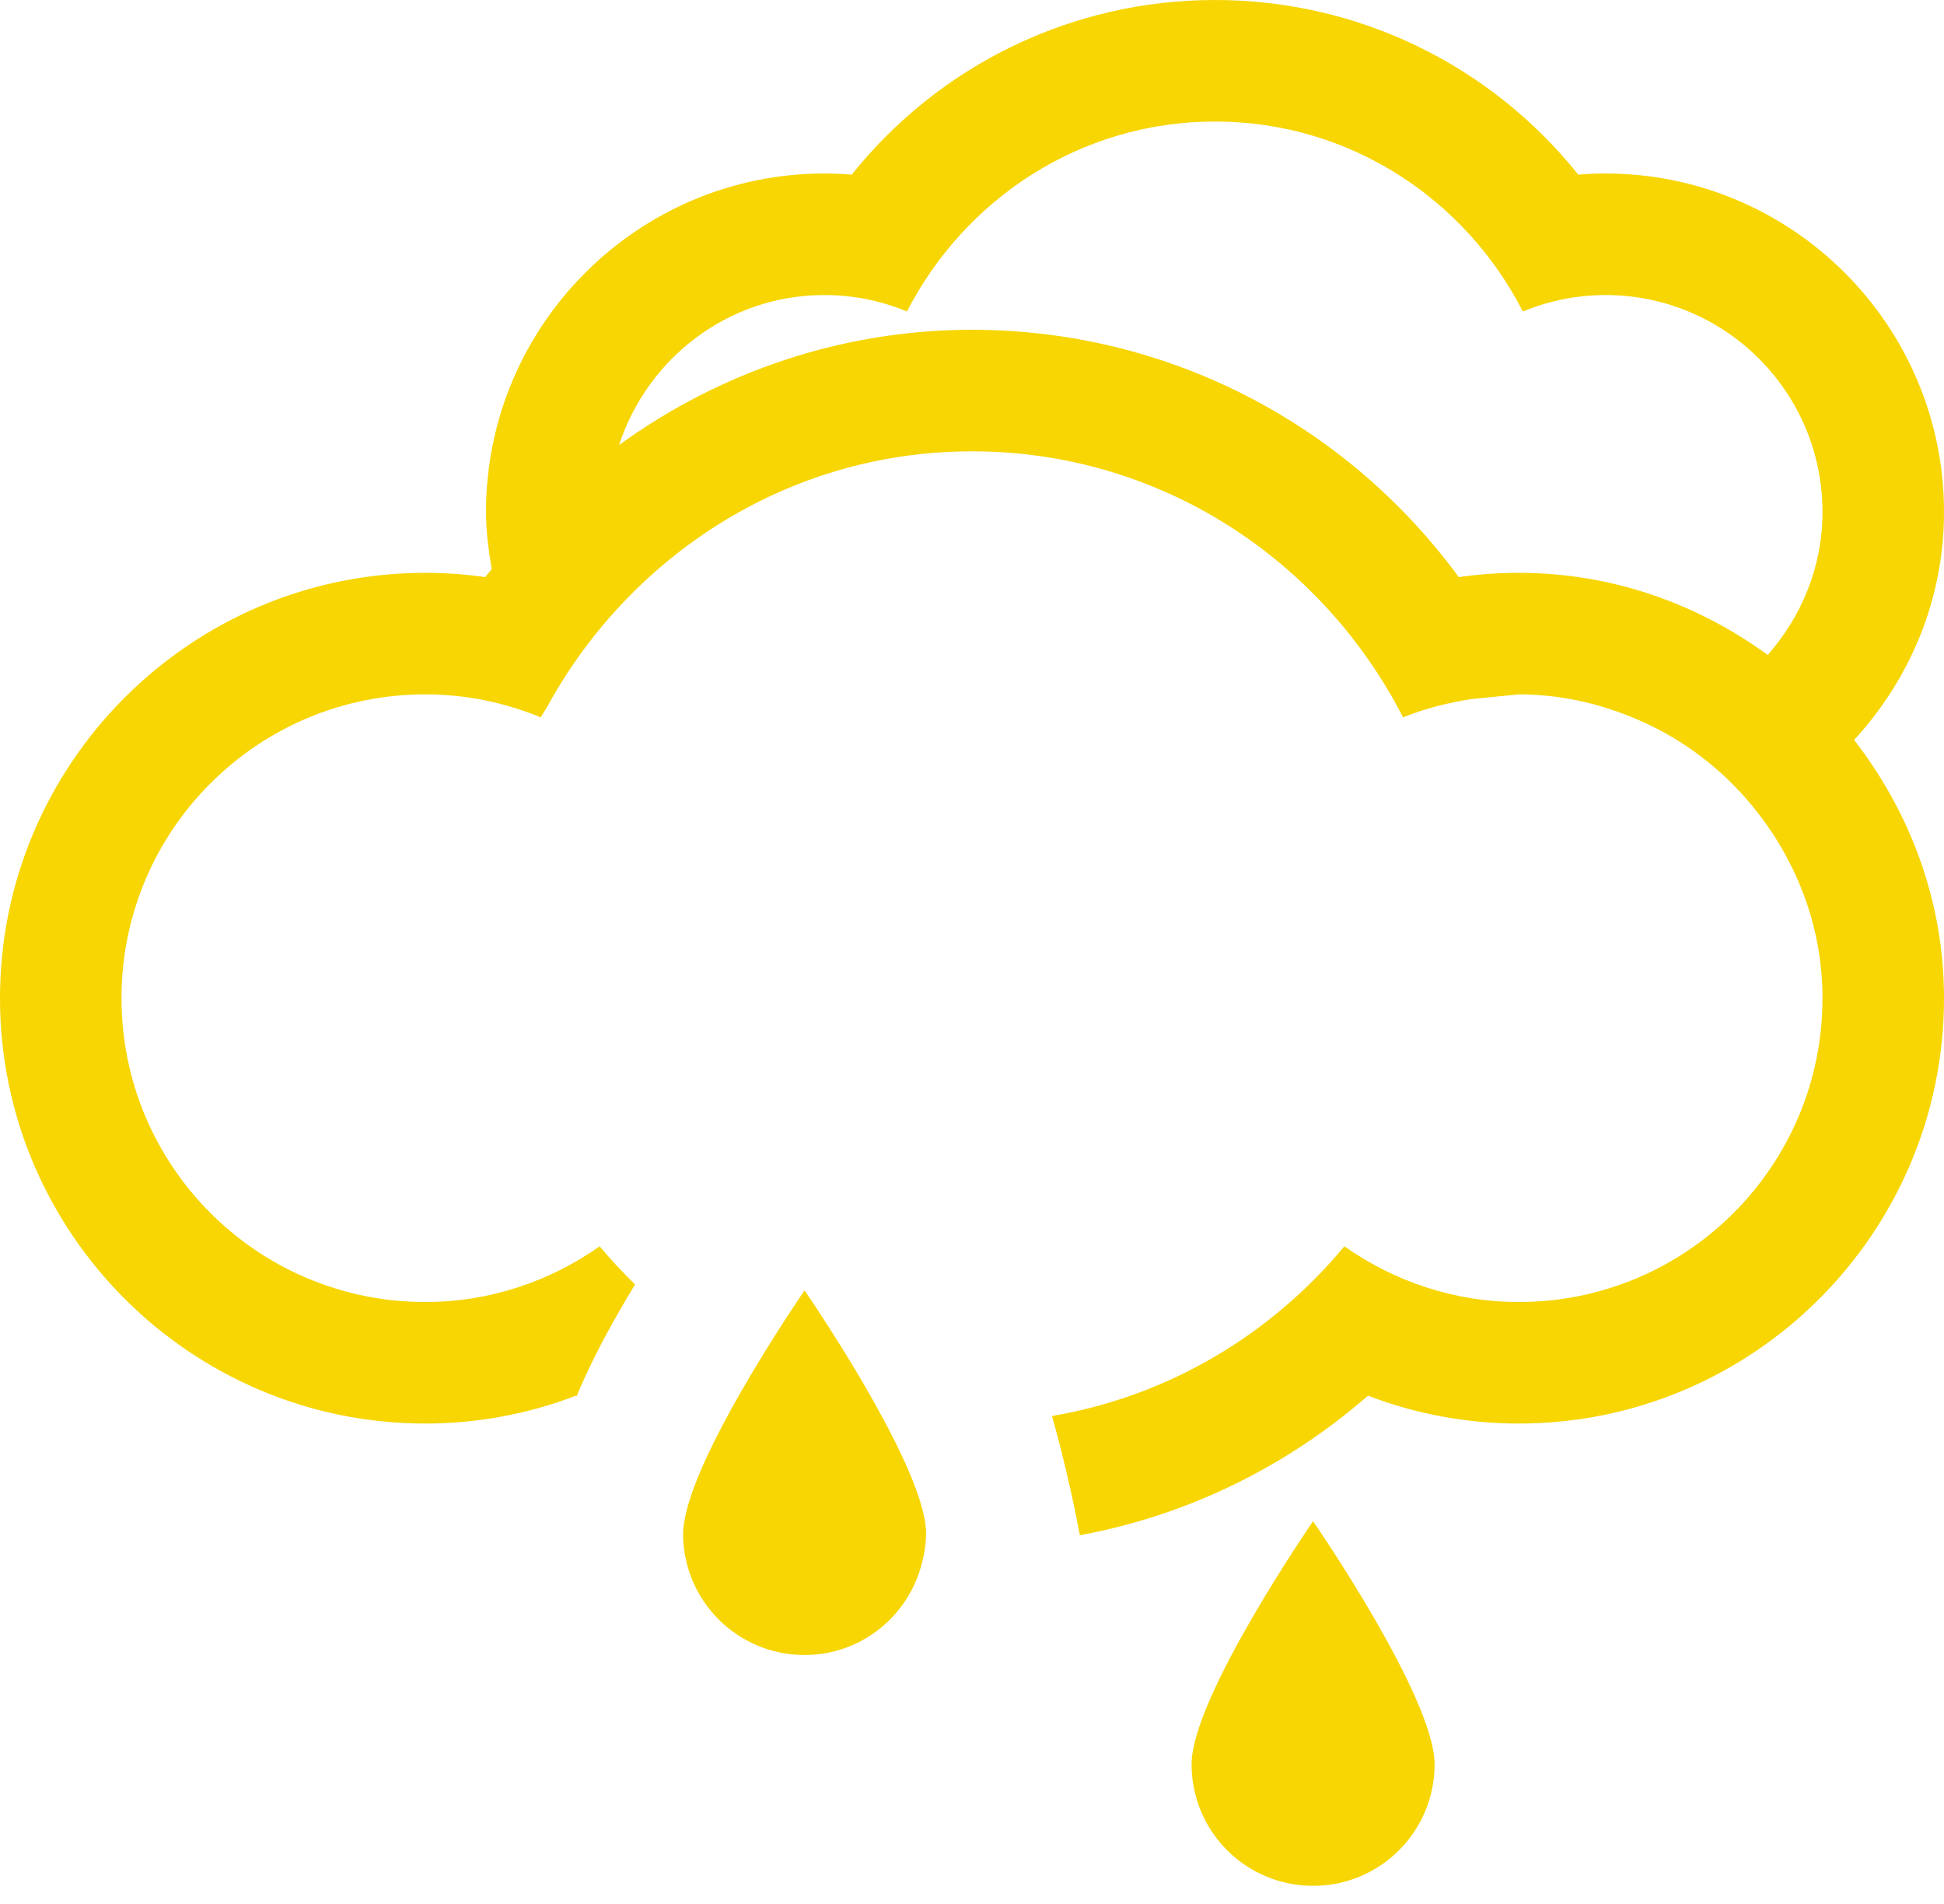 <?xml version="1.0" encoding="UTF-8" standalone="no"?>
<svg width="48px" height="47px" viewBox="0 0 48 47" version="1.1" xmlns="http://www.w3.org/2000/svg" xmlns:xlink="http://www.w3.org/1999/xlink">
    <!-- Generator: sketchtool 3.8.3 (29802) - http://www.bohemiancoding.com/sketch -->
    <title>80D9FF29-9565-4E72-8791-B1DEC695ACFE</title>
    <desc>Created with sketchtool.</desc>
    <defs></defs>
    <g id="Style-guide" stroke="none" stroke-width="1" fill="none" fill-rule="evenodd">
        <g id="Icons" transform="translate(-135, -746)" fill="#f7d603">
            <path d="M164.422,789.553 C164.422,791.211 165.764,792.553 167.422,792.553 C169.08,792.553 170.422,791.211 170.422,789.553 C170.422,787.895 167.422,783.553 167.422,783.553 C167.422,783.553 164.422,787.895 164.422,789.553 M154.866,777.855 C154.866,777.855 154.044,779.046 153.261,780.418 C152.69,781.417 152.147,782.505 151.949,783.308 C151.9,783.509 151.866,783.697 151.866,783.855 C151.866,785.513 153.208,786.855 154.866,786.855 C156.256,786.855 157.413,785.907 157.754,784.625 C157.82,784.378 157.866,784.123 157.866,783.855 C157.866,783.152 157.326,781.968 156.705,780.836 C155.861,779.297 154.866,777.855 154.866,777.855 M178.647,762.168 C176.915,760.906 174.803,760.141 172.5,760.141 C172.001,760.141 171.51,760.176 171.019,760.246 C168.219,756.43 163.798,754.141 159,754.141 C155.8,754.141 152.784,755.176 150.286,756.985 C150.988,754.842 152.981,753.283 155.356,753.283 C156.082,753.283 156.768,753.43 157.394,753.689 C158.819,750.918 161.672,749 165,749 C168.327,749 171.184,750.918 172.601,753.689 C173.232,753.43 173.922,753.283 174.641,753.283 C177.601,753.283 180,755.682 180,758.641 C180,759.998 179.478,761.223 178.647,762.168 M183,758.641 C183,754.031 179.25,750.283 174.641,750.283 C174.417,750.283 174.194,750.293 173.97,750.311 C171.803,747.605 168.536,746 165,746 C161.466,746 158.197,747.605 156.03,750.311 C155.806,750.293 155.582,750.283 155.356,750.283 C150.75,750.283 147,754.031 147,758.641 C147,759.123 147.065,759.588 147.141,760.051 C147.089,760.117 147.03,760.178 146.981,760.246 C146.49,760.176 145.998,760.141 145.5,760.141 C139.71,760.141 135,764.852 135,770.641 C135,776.43 139.71,781.141 145.5,781.141 C146.784,781.141 148.04,780.906 149.222,780.453 C149.228,780.458 149.234,780.462 149.239,780.466 C149.502,779.82 149.871,779.101 150.262,778.418 C150.401,778.172 150.542,777.936 150.68,777.708 C150.374,777.409 150.081,777.096 149.806,776.766 C148.588,777.625 147.106,778.141 145.5,778.141 C141.357,778.141 138,774.783 138,770.641 C138,766.498 141.357,763.141 145.5,763.141 C146.513,763.141 147.475,763.346 148.353,763.709 C148.406,763.61 148.47,763.522 148.524,763.426 C149.05,762.463 149.702,761.58 150.46,760.797 C152.625,758.555 155.632,757.141 159,757.141 C163.661,757.141 167.656,759.828 169.644,763.709 C170.173,763.492 170.738,763.352 171.321,763.258 L172.5,763.141 C173.656,763.141 174.738,763.426 175.716,763.891 C176.778,764.399 177.688,765.145 178.403,766.064 C179.387,767.332 180,768.91 180,770.641 C180,774.783 176.643,778.141 172.5,778.141 C170.894,778.141 169.415,777.625 168.194,776.766 C166.393,778.935 163.867,780.464 160.976,780.955 C161.345,782.267 161.581,783.454 161.663,783.898 C164.287,783.416 166.739,782.23 168.778,780.453 C169.96,780.906 171.216,781.141 172.5,781.141 C178.29,781.141 183,776.43 183,770.641 C183,768.233 182.153,766.039 180.781,764.266 C182.149,762.775 183,760.813 183,758.641" id="muy-nuboso-con-lluvia-escasa"></path>
        </g>
    </g>
</svg>